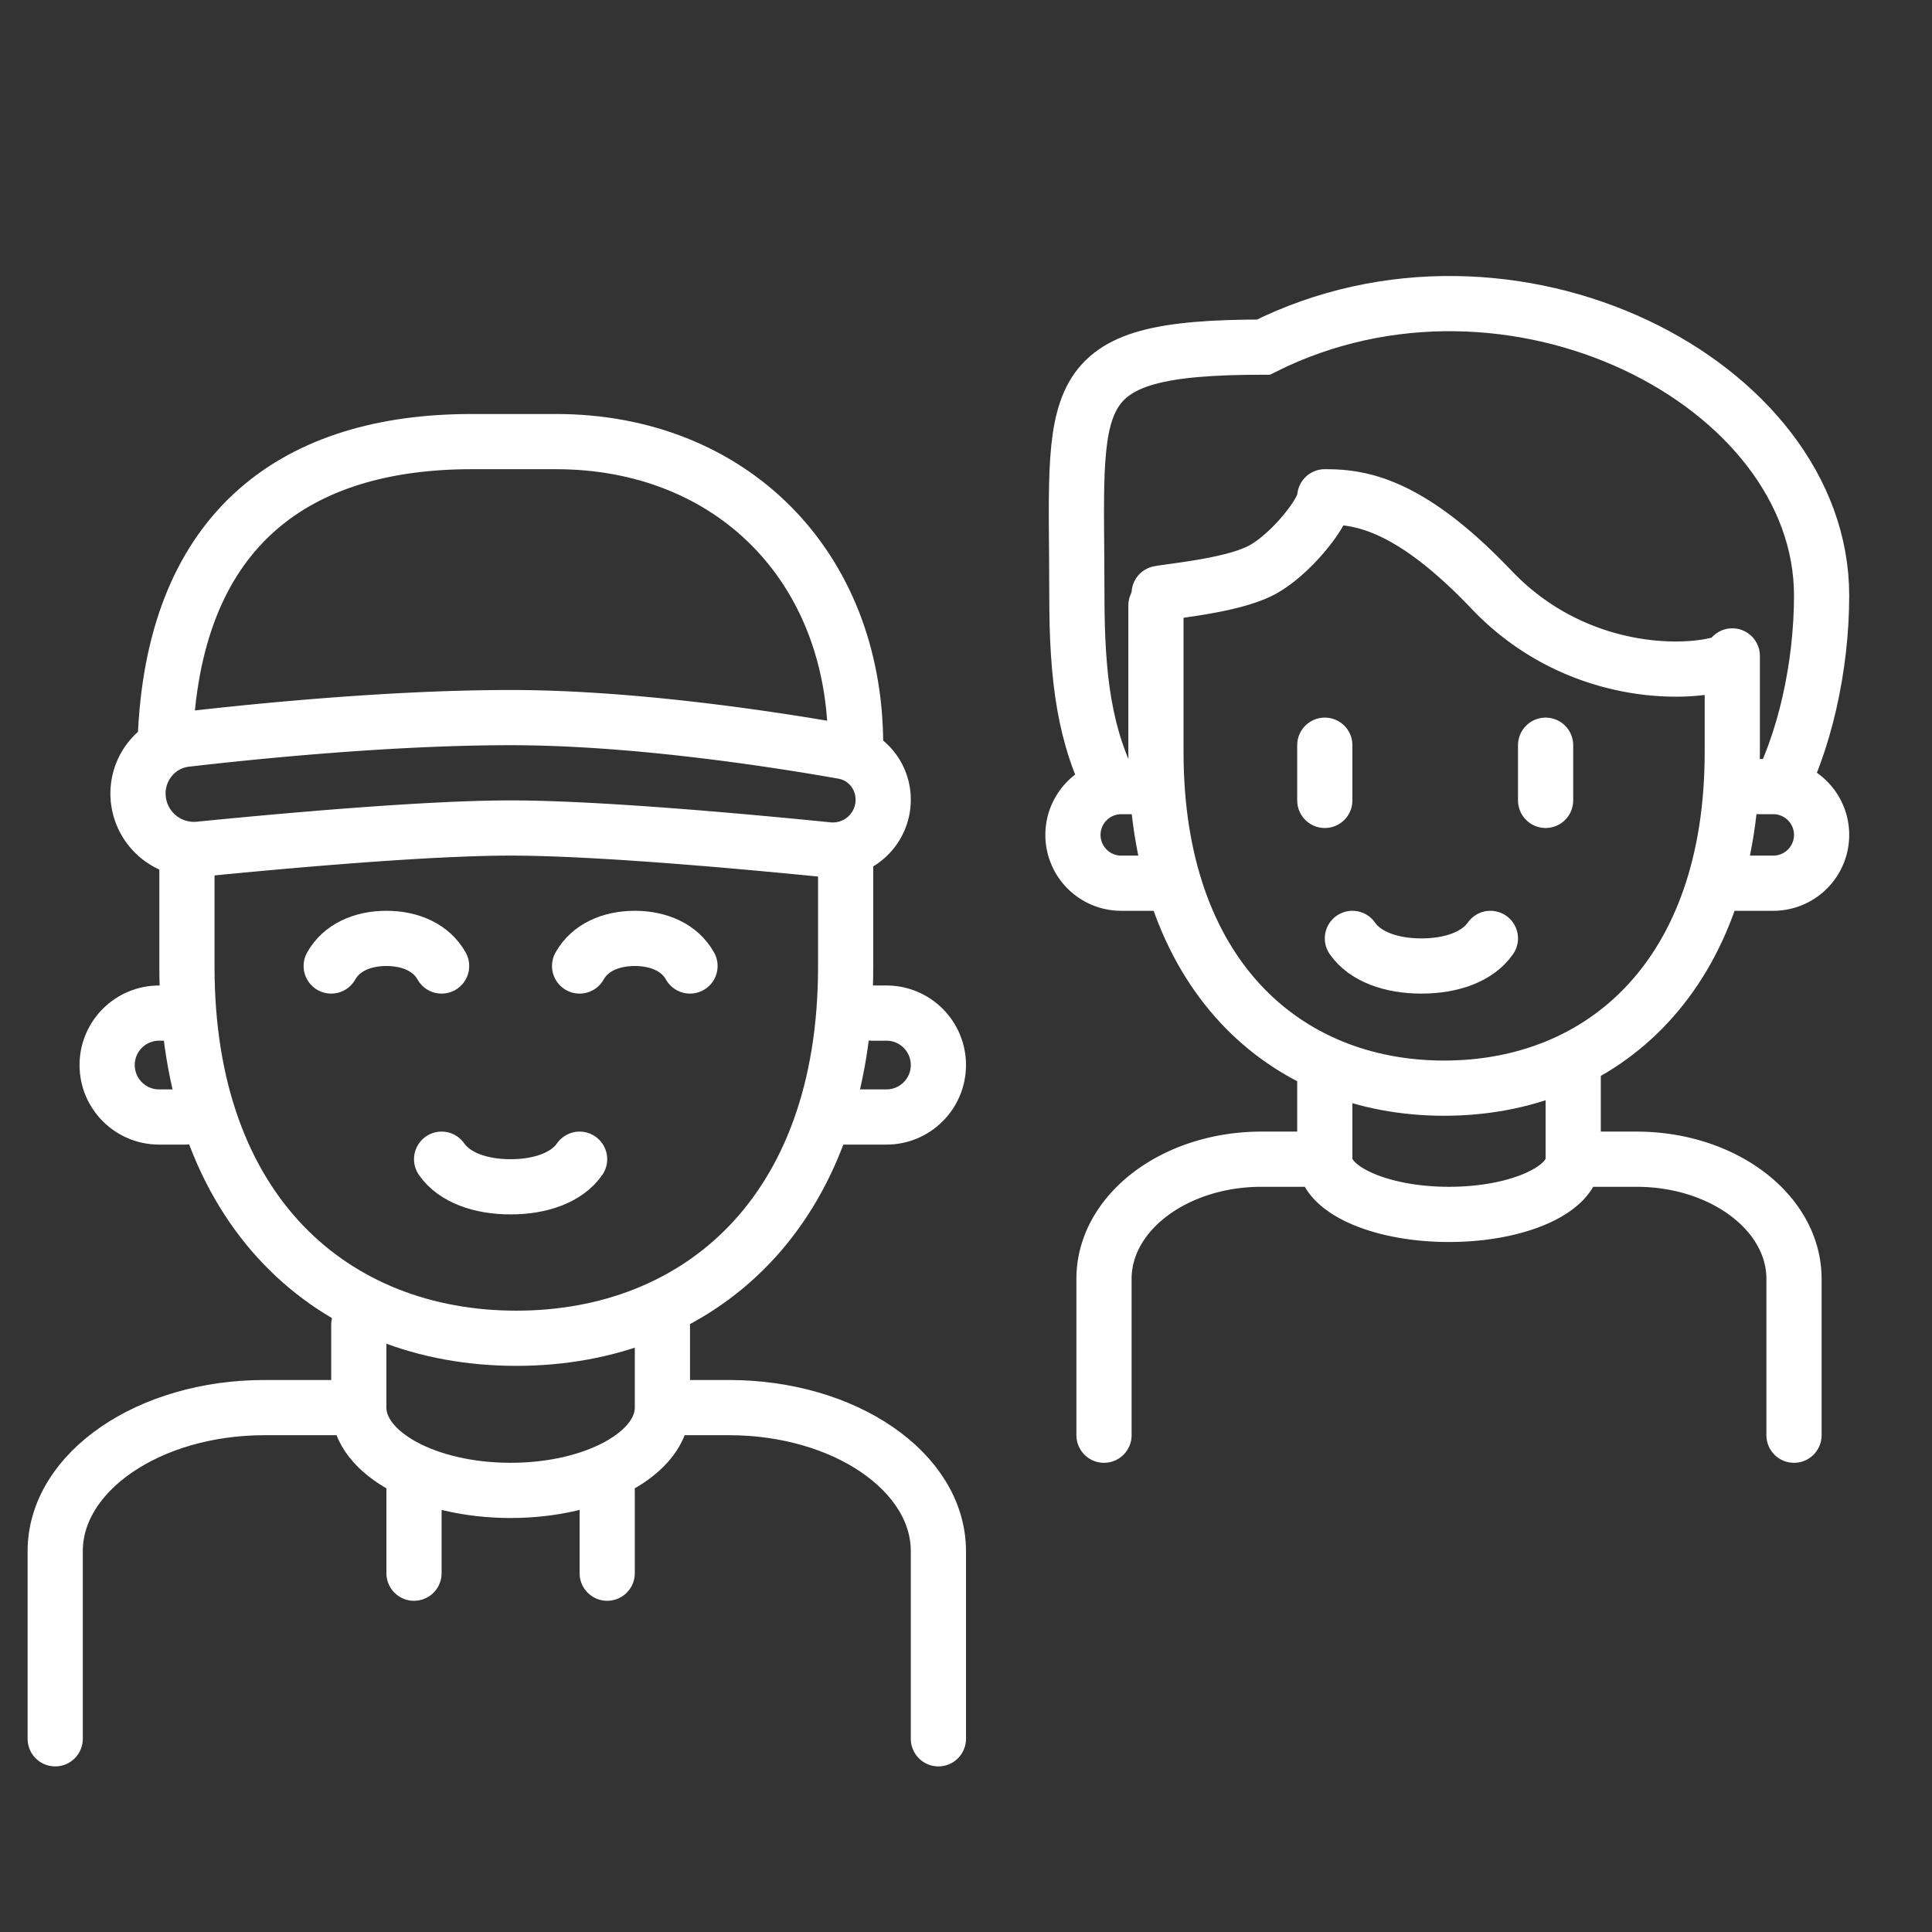 <svg xmlns="http://www.w3.org/2000/svg" width="70" height="70" fill="none"><rect width="100%" height="100%" fill="#333333" stroke="none"/><path d="M6.773 31.185v3.85c0 8.916 5.343 13.453 11.933 13.453s11.933-4.537 11.933-13.453v-3.85" stroke="#ffffff" stroke-width="2" stroke-linecap="round" stroke-linejoin="round"/><path d="M31.58 36.706h.538c1.04 0 1.882.843 1.882 1.882v0c0 1.04-.843 1.883-1.882 1.883h-1.883M6.303 36.706h-.538c-1.04 0-1.883.843-1.883 1.882v0c0 1.04.843 1.883 1.883 1.883h.94" stroke="#ffffff" stroke-width="2" stroke-linecap="round" stroke-linejoin="round"/><path d="M31 27c0-6.505-4.522-11-10.856-11h-3.058C10.752 16 6.382 19.098 6 26.532" stroke="#ffffff" stroke-width="2" stroke-linecap="round"/><path d="M5 28.754a2.028 2.028 0 0 0 2.222 2.014C10.182 30.473 15.405 30 18.5 30c3.17 0 8.575.496 11.492.79A1.824 1.824 0 0 0 32 28.977c0-.86-.602-1.599-1.448-1.749C28.111 26.796 23.007 26 18.5 26c-4.342 0-9.237.492-11.772.786-.993.115-1.728.968-1.728 1.968Z" stroke="#ffffff" stroke-width="2" stroke-linejoin="round"/><path d="M13 48v3M15 54v3M24 48v3M22 54v3M34 63v-6.798C34 53.329 30.604 51 26.414 51H24M2 63v-6.798C2 53.329 5.396 51 9.586 51h3.144M24 51c0 1.657-2.462 3-5.5 3S13 52.657 13 51M41.882 21.938v5.312c0 8.07 4.675 12.176 10.442 12.176 5.766 0 10.44-4.106 10.44-12.176v-3.485" stroke="#ffffff" stroke-width="2" stroke-linecap="round" stroke-linejoin="round"/><path d="M63.75 28.5h.5c.966 0 1.75.784 1.75 1.75v0A1.75 1.75 0 0 1 64.25 32H62.5M41.125 28.5h-.5a1.75 1.75 0 0 0-1.75 1.75v0c0 .966.783 1.75 1.75 1.75h1.313M48 39v3M57 39v3M65 52v-5.665C65 43.941 62.444 42 59.292 42h-1.516M40 52v-5.665C40 43.941 42.556 42 45.708 42h1.516M57 42c0 1.105-2.015 2-4.5 2s-4.5-.895-4.5-2M48 18c1.232 0 3.02.195 6.04 3.366 3.019 3.171 7.076 3.114 8.46 2.634M48 18c0 .558-1.272 2.131-2.308 2.667-1.035.535-3.045.721-3.692.833" stroke="#ffffff" stroke-width="2" stroke-linecap="round" stroke-linejoin="round"/><path d="M40.383 28.775c-1.097-2.048-1.366-4.217-1.366-7.2 0-7.321-.688-8.998 6.759-8.998C54.764 8.077 66 13.872 66 21.576c0 2.536-.599 5.375-1.742 7.424" stroke="#ffffff" stroke-width="2"/><path d="M16 42c.462.664 1.408 1 2.5 1s2.038-.336 2.5-1" stroke="#ffffff" stroke-width="2" stroke-linecap="round" stroke-linejoin="round"/><path d="M21 35c.37-.664 1.126-1 2-1 .874 0 1.63.336 2 1M12 35c.37-.664 1.126-1 2-1 .874 0 1.63.336 2 1" stroke="#ffffff" stroke-width="2" stroke-linecap="round"/><path d="M49 34c.462.664 1.408 1 2.5 1s2.038-.336 2.5-1M48 27v2M56 27v2" stroke="#ffffff" stroke-width="2" stroke-linecap="round" stroke-linejoin="round"/></svg>